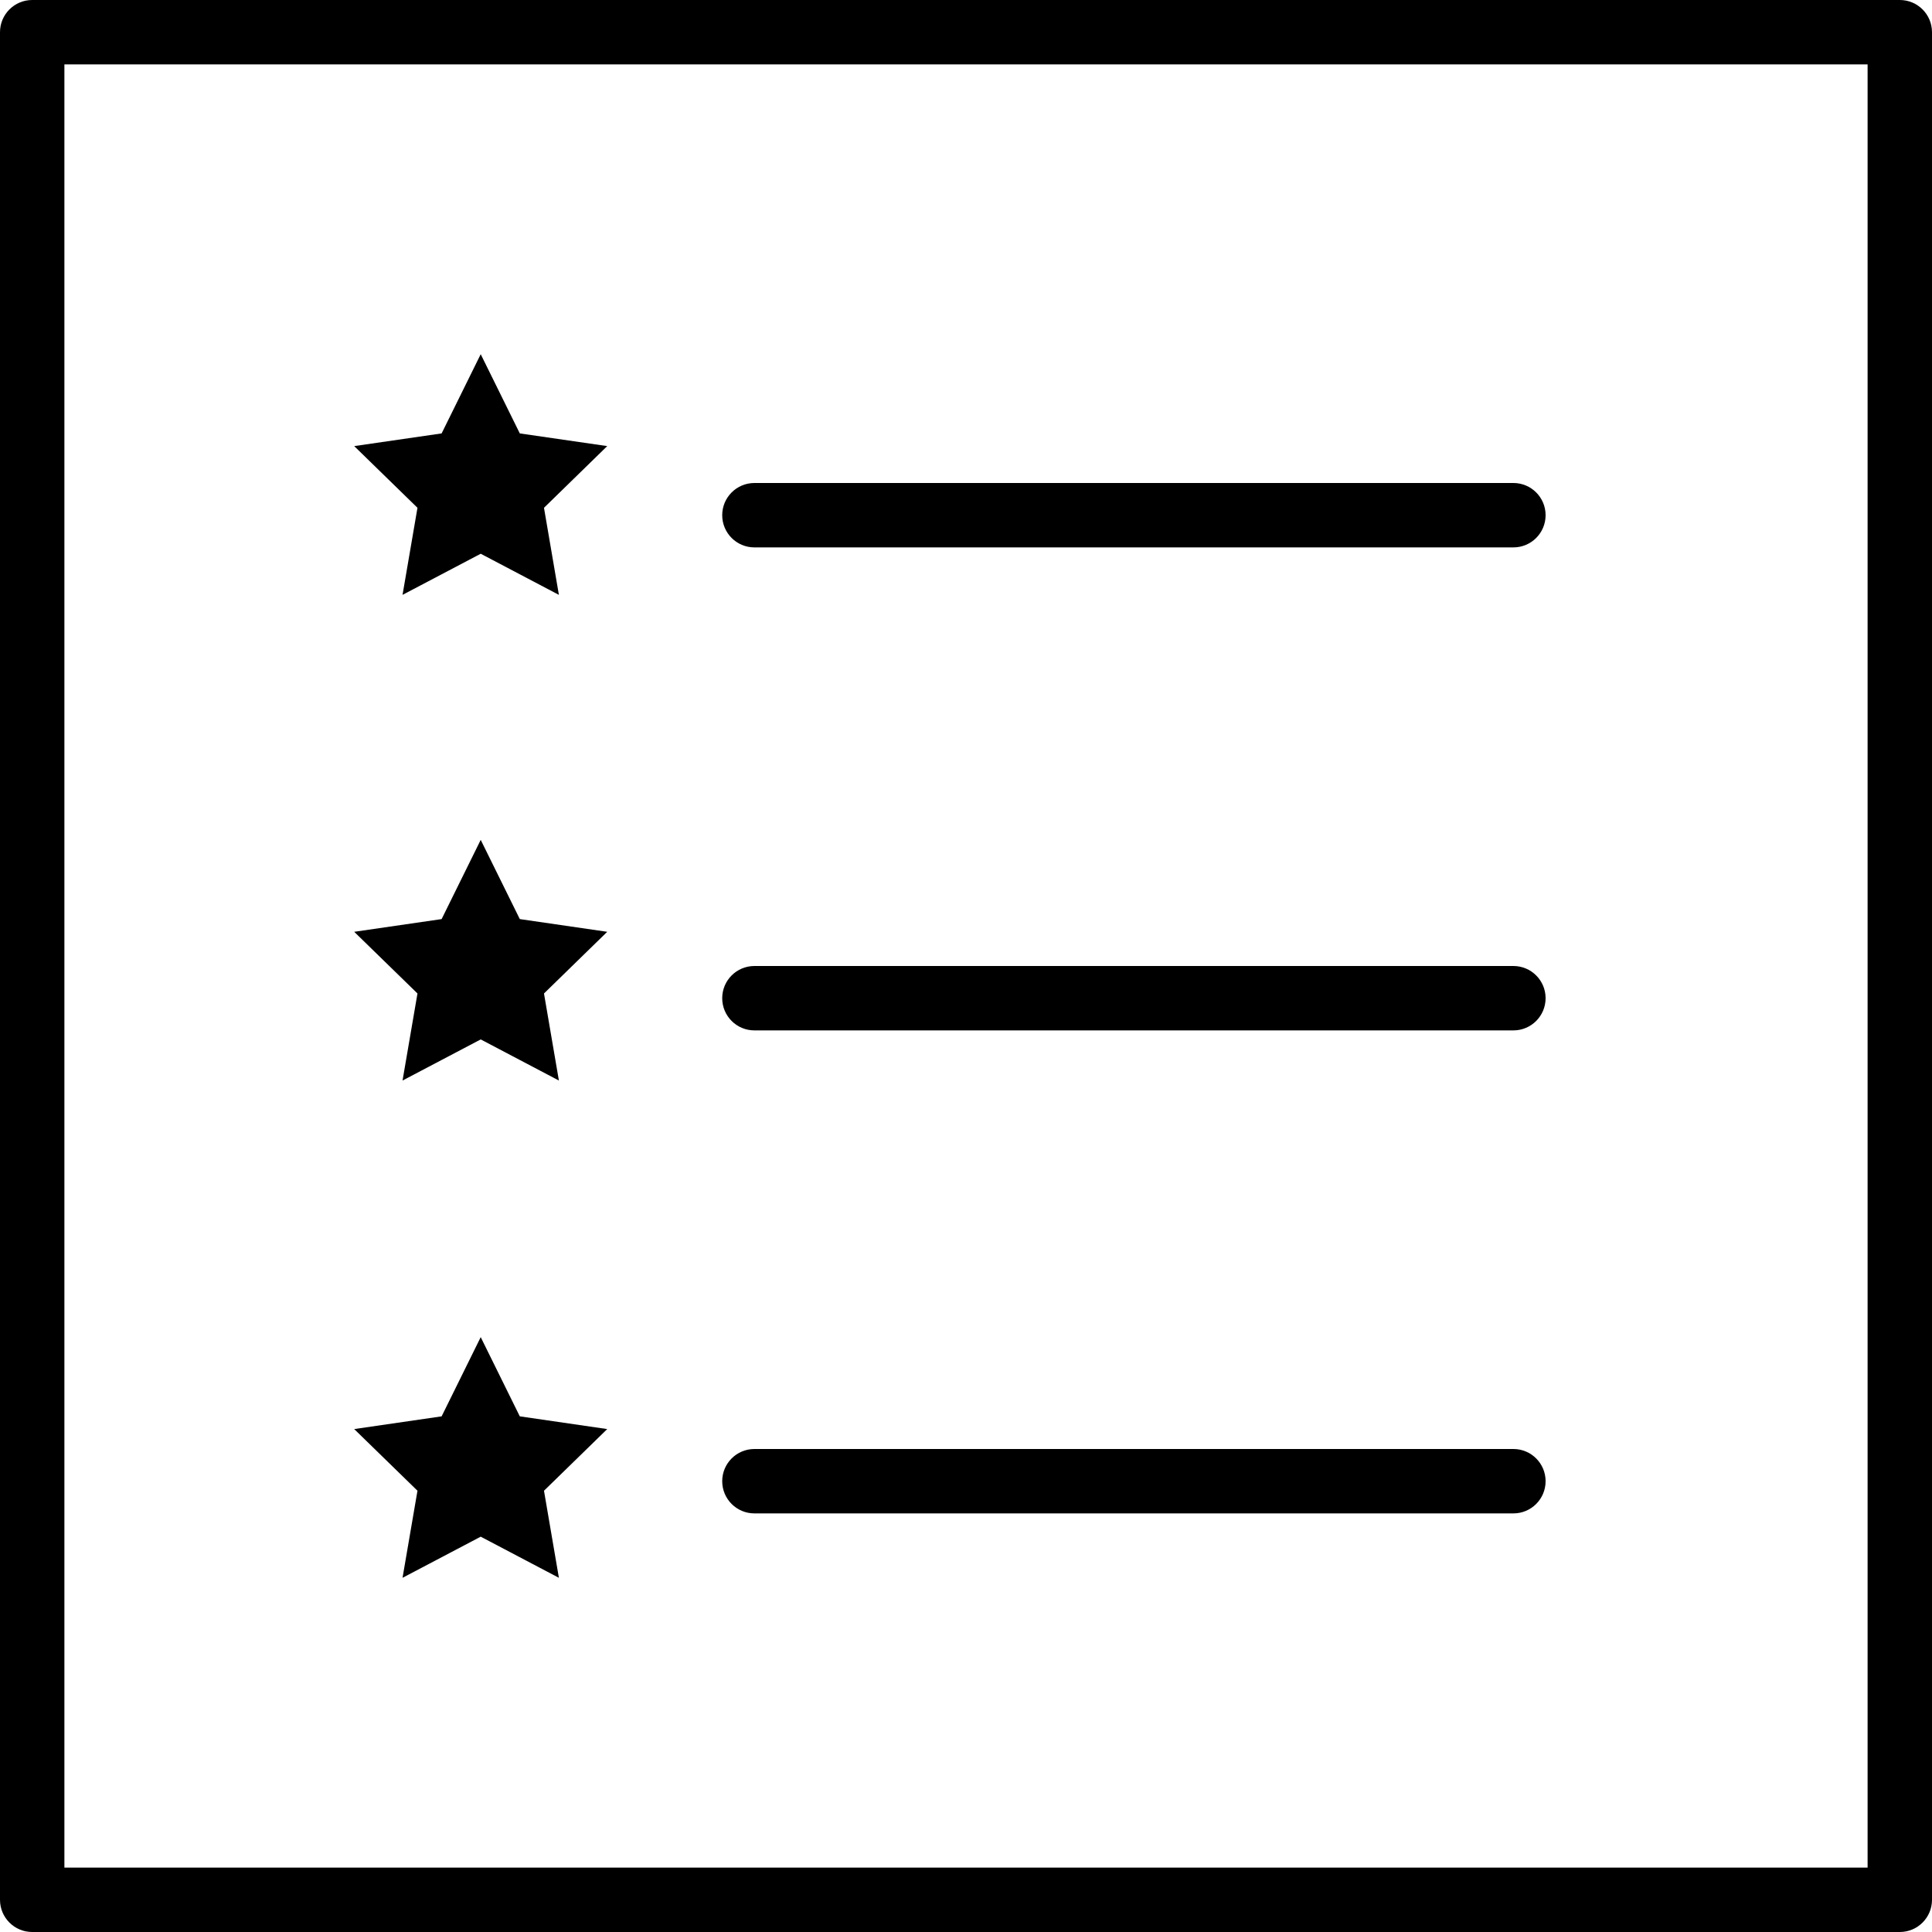 <svg xmlns="http://www.w3.org/2000/svg" xmlns:xlink="http://www.w3.org/1999/xlink" id="Capa_1" x="0" y="0" version="1.1" viewBox="0 0 60 60" xml:space="preserve" style="enable-background:new 0 0 60 60"><g><path d="M23.429,17H47c0.552,0,1-0.447,1-1s-0.448-1-1-1H23.429c-0.552,0-1,0.447-1,1S22.877,17,23.429,17z"/><path d="M23.429,32H47c0.552,0,1-0.447,1-1s-0.448-1-1-1H23.429c-0.552,0-1,0.447-1,1S22.877,32,23.429,32z"/><path d="M23.429,47H47c0.552,0,1-0.447,1-1s-0.448-1-1-1H23.429c-0.552,0-1,0.447-1,1S22.877,47,23.429,47z"/><path d="M59,0H1C0.448,0,0,0.447,0,1v58c0,0.553,0.448,1,1,1h58c0.552,0,1-0.447,1-1V1C60,0.447,59.552,0,59,0z M58,58H2V2h56V58z"/><polygon points="12.501 18.474 14.929 17.197 17.357 18.474 16.894 15.77 18.858 13.854 16.143 13.46 14.929 11 13.715 13.46 11 13.854 12.965 15.77"/><polygon points="12.501 33.557 14.929 32.28 17.357 33.557 16.894 30.853 18.858 28.938 16.143 28.543 14.929 26.083 13.715 28.543 11 28.938 12.965 30.853"/><polygon points="12.501 49 14.929 47.723 17.357 49 16.894 46.296 18.858 44.381 16.143 43.986 14.929 41.526 13.715 43.986 11 44.381 12.965 46.296"/></g></svg>